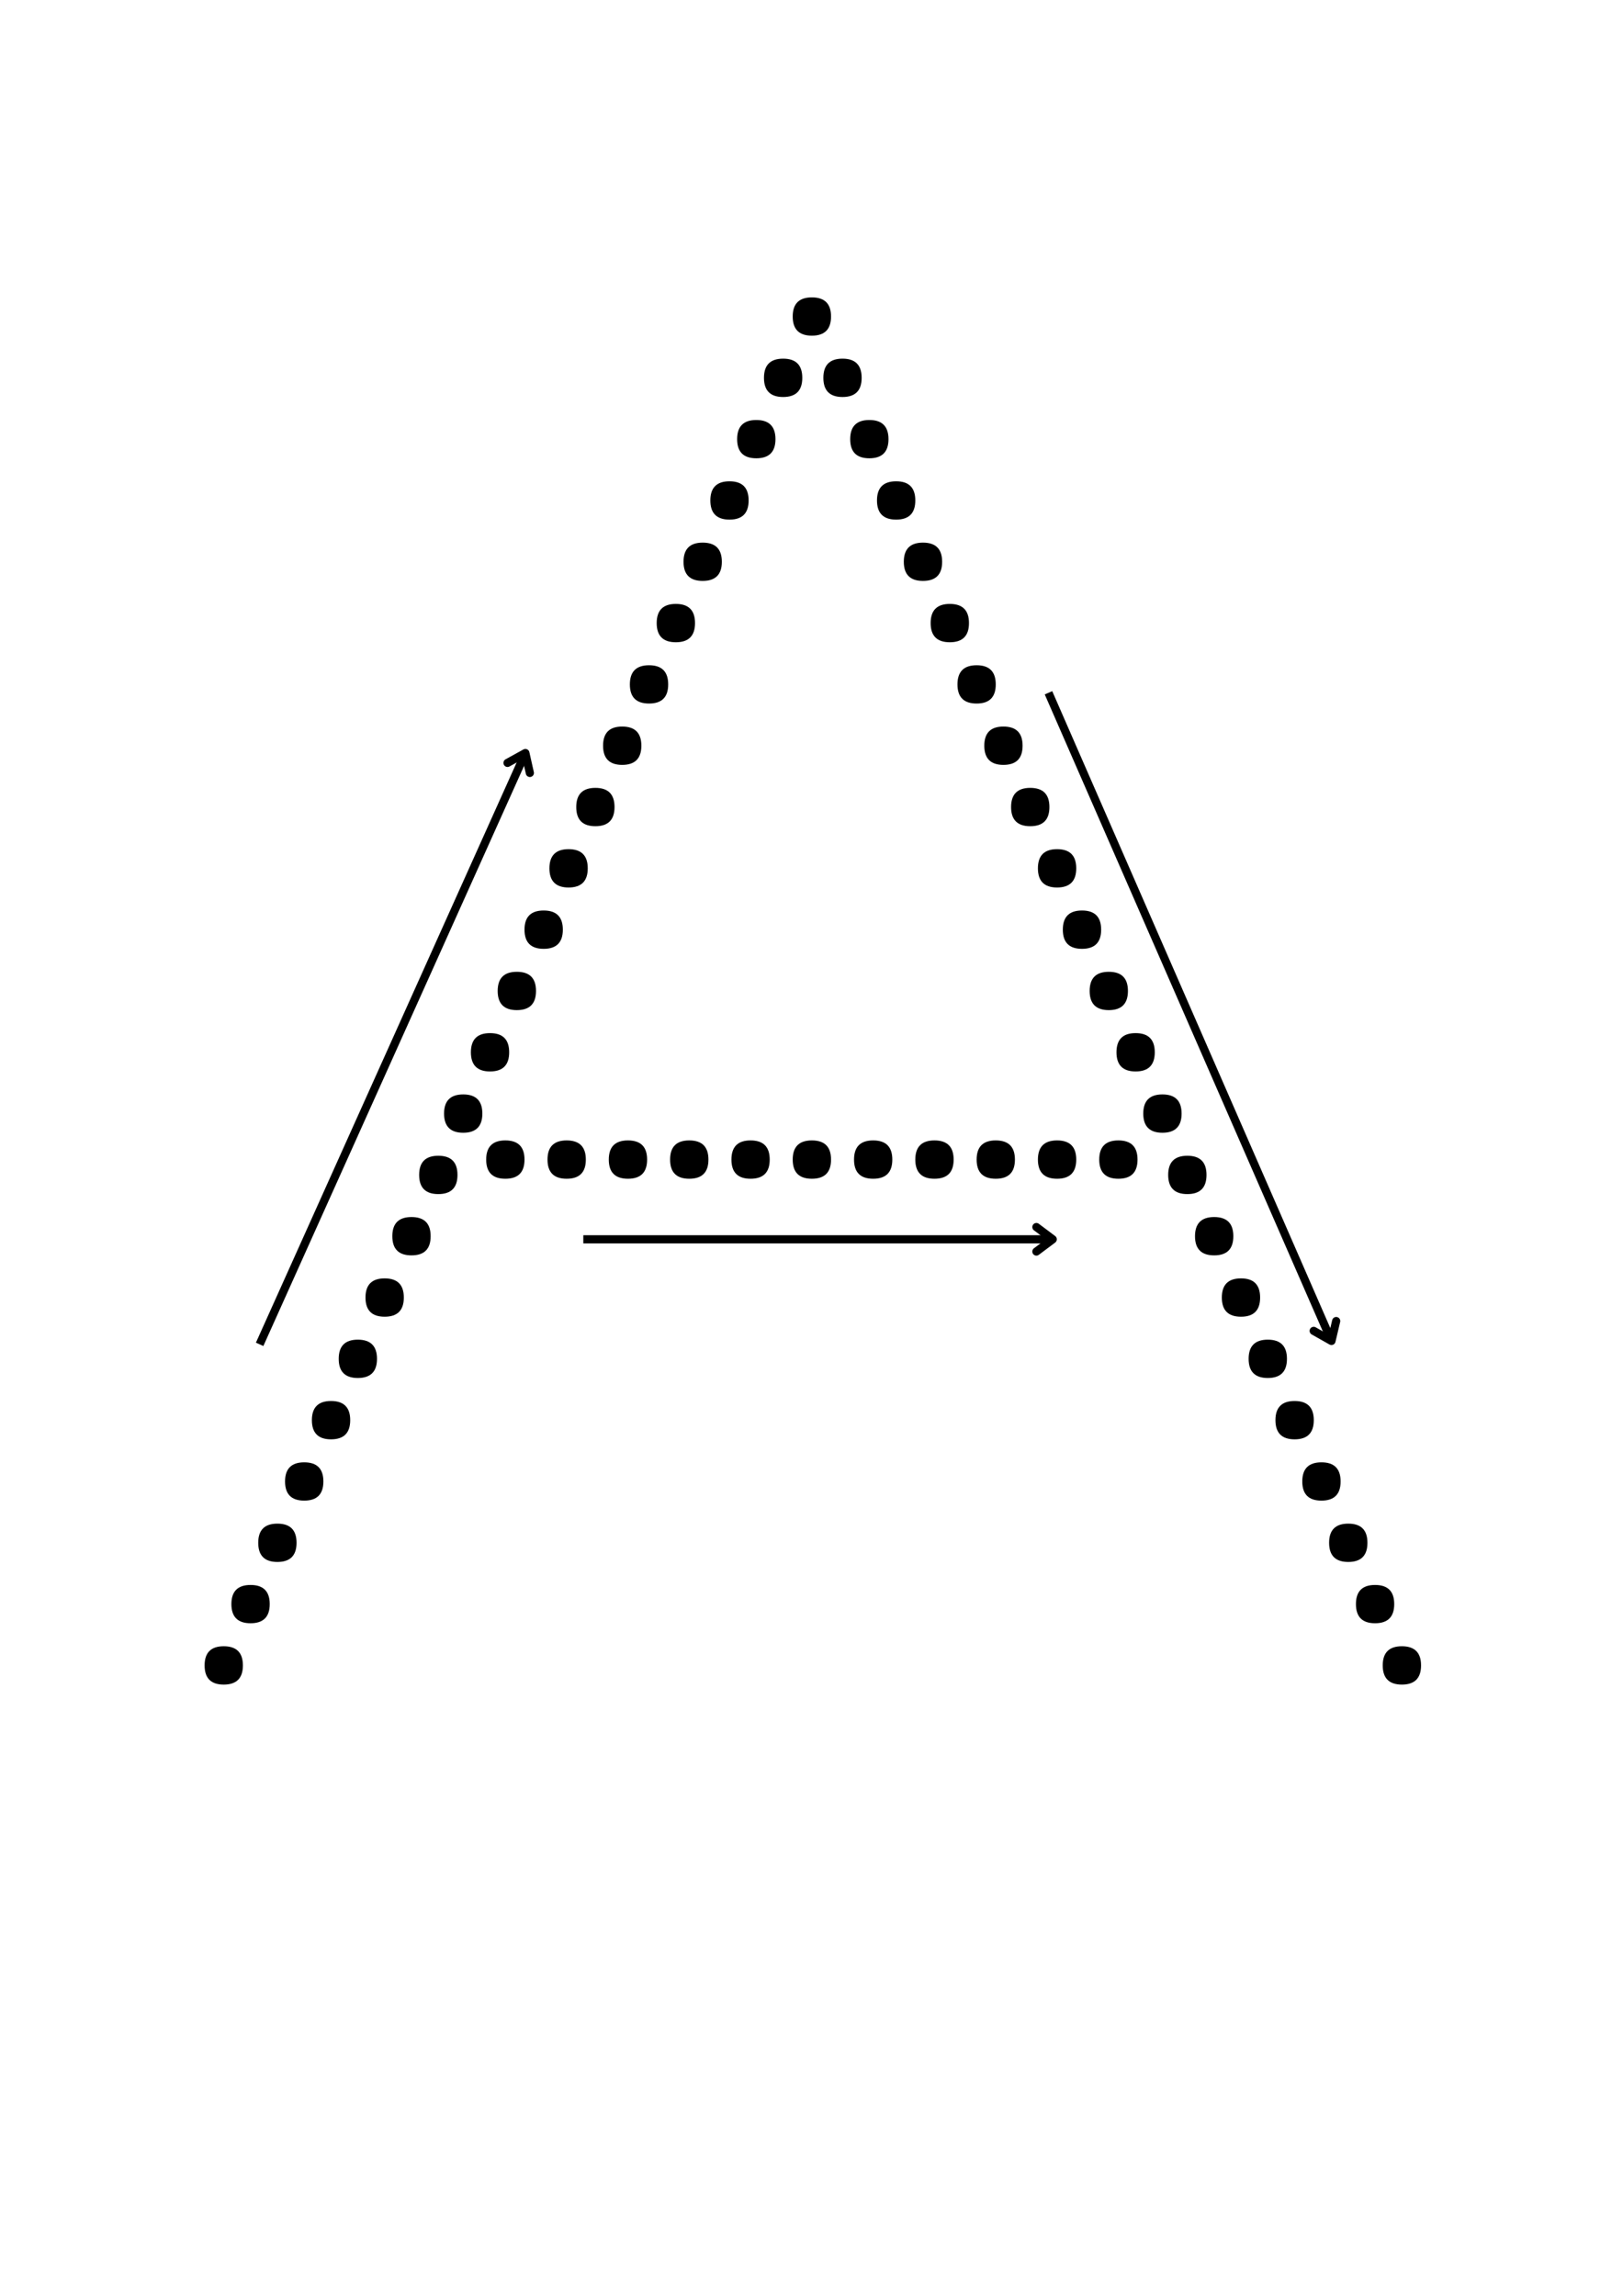 <svg xmlns="http://www.w3.org/2000/svg" xmlns:xlink="http://www.w3.org/1999/xlink" width="794" zoomAndPan="magnify" viewBox="0 0 594.96 842.25" height="1123" preserveAspectRatio="xMidYMid meet" version="1.0"><defs><g/></defs><g fill="#000000" fill-opacity="1"><g transform="translate(57.929, 608.138)"><g><path d="M 219.297 -440.016 C 214.609 -440.016 212.266 -442.352 212.266 -447.031 C 212.266 -451.719 214.609 -454.062 219.297 -454.062 C 223.984 -454.062 226.328 -451.719 226.328 -447.031 C 226.328 -442.352 223.984 -440.016 219.297 -440.016 Z M 209.469 -417.516 C 204.781 -417.516 202.438 -419.859 202.438 -424.547 C 202.438 -429.234 204.781 -431.578 209.469 -431.578 C 214.145 -431.578 216.484 -429.234 216.484 -424.547 C 216.484 -419.859 214.145 -417.516 209.469 -417.516 Z M 239.688 -485 C 235 -485 232.656 -487.344 232.656 -492.031 C 232.656 -496.707 235 -499.047 239.688 -499.047 C 244.375 -499.047 246.719 -496.707 246.719 -492.031 C 246.719 -487.344 244.375 -485 239.688 -485 Z M 179.938 -350.047 C 175.25 -350.047 172.906 -352.383 172.906 -357.062 C 172.906 -361.75 175.25 -364.094 179.938 -364.094 C 184.625 -364.094 186.969 -361.75 186.969 -357.062 C 186.969 -352.383 184.625 -350.047 179.938 -350.047 Z M 170.094 -327.547 C 165.414 -327.547 163.078 -329.891 163.078 -334.578 C 163.078 -339.266 165.414 -341.609 170.094 -341.609 C 174.781 -341.609 177.125 -339.266 177.125 -334.578 C 177.125 -329.891 174.781 -327.547 170.094 -327.547 Z M 199.625 -395.031 C 194.938 -395.031 192.594 -397.367 192.594 -402.047 C 192.594 -406.734 194.938 -409.078 199.625 -409.078 C 204.312 -409.078 206.656 -406.734 206.656 -402.047 C 206.656 -397.367 204.312 -395.031 199.625 -395.031 Z M 189.781 -372.531 C 185.094 -372.531 182.75 -374.875 182.75 -379.562 C 182.75 -384.25 185.094 -386.594 189.781 -386.594 C 194.469 -386.594 196.812 -384.25 196.812 -379.562 C 196.812 -374.875 194.469 -372.531 189.781 -372.531 Z M 141.281 -260.062 C 136.594 -260.062 134.25 -262.406 134.25 -267.094 C 134.25 -271.781 136.594 -274.125 141.281 -274.125 C 145.969 -274.125 148.312 -271.781 148.312 -267.094 C 148.312 -262.406 145.969 -260.062 141.281 -260.062 Z M 131.438 -237.578 C 126.75 -237.578 124.406 -239.922 124.406 -244.609 C 124.406 -249.297 126.75 -251.641 131.438 -251.641 C 136.125 -251.641 138.469 -249.297 138.469 -244.609 C 138.469 -239.922 136.125 -237.578 131.438 -237.578 Z M 160.266 -305.047 C 155.578 -305.047 153.234 -307.391 153.234 -312.078 C 153.234 -316.766 155.578 -319.109 160.266 -319.109 C 164.941 -319.109 167.281 -316.766 167.281 -312.078 C 167.281 -307.391 164.941 -305.047 160.266 -305.047 Z M 150.422 -282.562 C 145.734 -282.562 143.391 -284.906 143.391 -289.594 C 143.391 -294.281 145.734 -296.625 150.422 -296.625 C 155.109 -296.625 157.453 -294.281 157.453 -289.594 C 157.453 -284.906 155.109 -282.562 150.422 -282.562 Z M 121.594 -215.078 C 116.914 -215.078 114.578 -217.422 114.578 -222.109 C 114.578 -226.797 116.914 -229.141 121.594 -229.141 C 126.281 -229.141 128.625 -226.797 128.625 -222.109 C 128.625 -217.422 126.281 -215.078 121.594 -215.078 Z M 111.766 -192.594 C 107.078 -192.594 104.734 -194.938 104.734 -199.625 C 104.734 -204.312 107.078 -206.656 111.766 -206.656 C 116.441 -206.656 118.781 -204.312 118.781 -199.625 C 118.781 -194.938 116.441 -192.594 111.766 -192.594 Z M 229.141 -462.5 C 224.453 -462.5 222.109 -464.844 222.109 -469.531 C 222.109 -474.219 224.453 -476.562 229.141 -476.562 C 233.828 -476.562 236.172 -474.219 236.172 -469.531 C 236.172 -464.844 233.828 -462.5 229.141 -462.5 Z M 92.781 -147.609 C 88.094 -147.609 85.75 -149.953 85.75 -154.641 C 85.75 -159.328 88.094 -161.672 92.781 -161.672 C 97.469 -161.672 99.812 -159.328 99.812 -154.641 C 99.812 -149.953 97.469 -147.609 92.781 -147.609 Z M 82.938 -125.109 C 78.25 -125.109 75.906 -127.453 75.906 -132.141 C 75.906 -136.828 78.25 -139.172 82.938 -139.172 C 87.625 -139.172 89.969 -136.828 89.969 -132.141 C 89.969 -127.453 87.625 -125.109 82.938 -125.109 Z M 53.422 -57.641 C 48.734 -57.641 46.391 -59.984 46.391 -64.672 C 46.391 -69.348 48.734 -71.688 53.422 -71.688 C 58.109 -71.688 60.453 -69.348 60.453 -64.672 C 60.453 -59.984 58.109 -57.641 53.422 -57.641 Z M 43.578 -35.141 C 38.891 -35.141 36.547 -37.484 36.547 -42.172 C 36.547 -46.859 38.891 -49.203 43.578 -49.203 C 48.266 -49.203 50.609 -46.859 50.609 -42.172 C 50.609 -37.484 48.266 -35.141 43.578 -35.141 Z M 73.094 -102.625 C 68.414 -102.625 66.078 -104.969 66.078 -109.656 C 66.078 -114.344 68.414 -116.688 73.094 -116.688 C 77.781 -116.688 80.125 -114.344 80.125 -109.656 C 80.125 -104.969 77.781 -102.625 73.094 -102.625 Z M 63.266 -80.125 C 58.578 -80.125 56.234 -82.469 56.234 -87.156 C 56.234 -91.844 58.578 -94.188 63.266 -94.188 C 67.953 -94.188 70.297 -91.844 70.297 -87.156 C 70.297 -82.469 67.953 -80.125 63.266 -80.125 Z M 33.734 -12.656 C 29.047 -12.656 26.703 -15 26.703 -19.688 C 26.703 -24.363 29.047 -26.703 33.734 -26.703 C 38.422 -26.703 40.766 -24.363 40.766 -19.688 C 40.766 -15 38.422 -12.656 33.734 -12.656 Z M 23.891 9.844 C 19.211 9.844 16.875 7.5 16.875 2.812 C 16.875 -1.875 19.211 -4.219 23.891 -4.219 C 28.578 -4.219 30.922 -1.875 30.922 2.812 C 30.922 7.5 28.578 9.844 23.891 9.844 Z M 102.625 -170.094 C 97.938 -170.094 95.594 -172.438 95.594 -177.125 C 95.594 -181.812 97.938 -184.156 102.625 -184.156 C 107.312 -184.156 109.656 -181.812 109.656 -177.125 C 109.656 -172.438 107.312 -170.094 102.625 -170.094 Z M 127.219 -175.719 C 122.531 -175.719 120.188 -178.062 120.188 -182.75 C 120.188 -187.438 122.531 -189.781 127.219 -189.781 C 131.906 -189.781 134.25 -187.438 134.25 -182.75 C 134.25 -178.062 131.906 -175.719 127.219 -175.719 Z M 149.719 -175.719 C 145.031 -175.719 142.688 -178.062 142.688 -182.75 C 142.688 -187.438 145.031 -189.781 149.719 -189.781 C 154.406 -189.781 156.75 -187.438 156.75 -182.75 C 156.75 -178.062 154.406 -175.719 149.719 -175.719 Z M 172.203 -175.719 C 167.516 -175.719 165.172 -178.062 165.172 -182.75 C 165.172 -187.438 167.516 -189.781 172.203 -189.781 C 176.891 -189.781 179.234 -187.438 179.234 -182.75 C 179.234 -178.062 176.891 -175.719 172.203 -175.719 Z M 194.703 -175.719 C 190.016 -175.719 187.672 -178.062 187.672 -182.75 C 187.672 -187.438 190.016 -189.781 194.703 -189.781 C 199.391 -189.781 201.734 -187.438 201.734 -182.75 C 201.734 -178.062 199.391 -175.719 194.703 -175.719 Z M 217.188 -175.719 C 212.508 -175.719 210.172 -178.062 210.172 -182.75 C 210.172 -187.438 212.508 -189.781 217.188 -189.781 C 221.875 -189.781 224.219 -187.438 224.219 -182.75 C 224.219 -178.062 221.875 -175.719 217.188 -175.719 Z M 239.688 -175.719 C 235 -175.719 232.656 -178.062 232.656 -182.75 C 232.656 -187.438 235 -189.781 239.688 -189.781 C 244.375 -189.781 246.719 -187.438 246.719 -182.75 C 246.719 -178.062 244.375 -175.719 239.688 -175.719 Z M 262.172 -175.719 C 257.492 -175.719 255.156 -178.062 255.156 -182.75 C 255.156 -187.438 257.492 -189.781 262.172 -189.781 C 266.859 -189.781 269.203 -187.438 269.203 -182.75 C 269.203 -178.062 266.859 -175.719 262.172 -175.719 Z M 284.672 -175.719 C 279.984 -175.719 277.641 -178.062 277.641 -182.75 C 277.641 -187.438 279.984 -189.781 284.672 -189.781 C 289.359 -189.781 291.703 -187.438 291.703 -182.75 C 291.703 -178.062 289.359 -175.719 284.672 -175.719 Z M 307.156 -175.719 C 302.477 -175.719 300.141 -178.062 300.141 -182.75 C 300.141 -187.438 302.477 -189.781 307.156 -189.781 C 311.844 -189.781 314.188 -187.438 314.188 -182.75 C 314.188 -178.062 311.844 -175.719 307.156 -175.719 Z M 329.656 -175.719 C 324.969 -175.719 322.625 -178.062 322.625 -182.75 C 322.625 -187.438 324.969 -189.781 329.656 -189.781 C 334.344 -189.781 336.688 -187.438 336.688 -182.75 C 336.688 -178.062 334.344 -175.719 329.656 -175.719 Z M 352.141 -175.719 C 347.461 -175.719 345.125 -178.062 345.125 -182.75 C 345.125 -187.438 347.461 -189.781 352.141 -189.781 C 356.828 -189.781 359.172 -187.438 359.172 -182.75 C 359.172 -178.062 356.828 -175.719 352.141 -175.719 Z M 260.766 -440.016 C 256.086 -440.016 253.75 -442.352 253.75 -447.031 C 253.75 -451.719 256.086 -454.062 260.766 -454.062 C 265.453 -454.062 267.797 -451.719 267.797 -447.031 C 267.797 -442.352 265.453 -440.016 260.766 -440.016 Z M 270.609 -417.516 C 265.922 -417.516 263.578 -419.859 263.578 -424.547 C 263.578 -429.234 265.922 -431.578 270.609 -431.578 C 275.297 -431.578 277.641 -429.234 277.641 -424.547 C 277.641 -419.859 275.297 -417.516 270.609 -417.516 Z M 300.141 -350.047 C 295.453 -350.047 293.109 -352.383 293.109 -357.062 C 293.109 -361.75 295.453 -364.094 300.141 -364.094 C 304.816 -364.094 307.156 -361.75 307.156 -357.062 C 307.156 -352.383 304.816 -350.047 300.141 -350.047 Z M 309.969 -327.547 C 305.289 -327.547 302.953 -329.891 302.953 -334.578 C 302.953 -339.266 305.289 -341.609 309.969 -341.609 C 314.656 -341.609 317 -339.266 317 -334.578 C 317 -329.891 314.656 -327.547 309.969 -327.547 Z M 280.453 -395.031 C 275.766 -395.031 273.422 -397.367 273.422 -402.047 C 273.422 -406.734 275.766 -409.078 280.453 -409.078 C 285.141 -409.078 287.484 -406.734 287.484 -402.047 C 287.484 -397.367 285.141 -395.031 280.453 -395.031 Z M 290.297 -372.531 C 285.609 -372.531 283.266 -374.875 283.266 -379.562 C 283.266 -384.25 285.609 -386.594 290.297 -386.594 C 294.984 -386.594 297.328 -384.25 297.328 -379.562 C 297.328 -374.875 294.984 -372.531 290.297 -372.531 Z M 338.797 -260.062 C 334.109 -260.062 331.766 -262.406 331.766 -267.094 C 331.766 -271.781 334.109 -274.125 338.797 -274.125 C 343.484 -274.125 345.828 -271.781 345.828 -267.094 C 345.828 -262.406 343.484 -260.062 338.797 -260.062 Z M 348.641 -237.578 C 343.953 -237.578 341.609 -239.922 341.609 -244.609 C 341.609 -249.297 343.953 -251.641 348.641 -251.641 C 353.316 -251.641 355.656 -249.297 355.656 -244.609 C 355.656 -239.922 353.316 -237.578 348.641 -237.578 Z M 319.812 -305.047 C 315.125 -305.047 312.781 -307.391 312.781 -312.078 C 312.781 -316.766 315.125 -319.109 319.812 -319.109 C 324.5 -319.109 326.844 -316.766 326.844 -312.078 C 326.844 -307.391 324.5 -305.047 319.812 -305.047 Z M 329.656 -282.562 C 324.969 -282.562 322.625 -284.906 322.625 -289.594 C 322.625 -294.281 324.969 -296.625 329.656 -296.625 C 334.344 -296.625 336.688 -294.281 336.688 -289.594 C 336.688 -284.906 334.344 -282.562 329.656 -282.562 Z M 358.469 -215.078 C 353.789 -215.078 351.453 -217.422 351.453 -222.109 C 351.453 -226.797 353.789 -229.141 358.469 -229.141 C 363.156 -229.141 365.5 -226.797 365.5 -222.109 C 365.5 -217.422 363.156 -215.078 358.469 -215.078 Z M 368.312 -192.594 C 363.625 -192.594 361.281 -194.938 361.281 -199.625 C 361.281 -204.312 363.625 -206.656 368.312 -206.656 C 373 -206.656 375.344 -204.312 375.344 -199.625 C 375.344 -194.938 373 -192.594 368.312 -192.594 Z M 250.938 -462.5 C 246.25 -462.5 243.906 -464.844 243.906 -469.531 C 243.906 -474.219 246.25 -476.562 250.938 -476.562 C 255.613 -476.562 257.953 -474.219 257.953 -469.531 C 257.953 -464.844 255.613 -462.5 250.938 -462.5 Z M 387.297 -147.609 C 382.609 -147.609 380.266 -149.953 380.266 -154.641 C 380.266 -159.328 382.609 -161.672 387.297 -161.672 C 391.984 -161.672 394.328 -159.328 394.328 -154.641 C 394.328 -149.953 391.984 -147.609 387.297 -147.609 Z M 397.141 -125.109 C 392.453 -125.109 390.109 -127.453 390.109 -132.141 C 390.109 -136.828 392.453 -139.172 397.141 -139.172 C 401.816 -139.172 404.156 -136.828 404.156 -132.141 C 404.156 -127.453 401.816 -125.109 397.141 -125.109 Z M 426.656 -57.641 C 421.969 -57.641 419.625 -59.984 419.625 -64.672 C 419.625 -69.348 421.969 -71.688 426.656 -71.688 C 431.344 -71.688 433.688 -69.348 433.688 -64.672 C 433.688 -59.984 431.344 -57.641 426.656 -57.641 Z M 436.5 -35.141 C 431.812 -35.141 429.469 -37.484 429.469 -42.172 C 429.469 -46.859 431.812 -49.203 436.5 -49.203 C 441.188 -49.203 443.531 -46.859 443.531 -42.172 C 443.531 -37.484 441.188 -35.141 436.5 -35.141 Z M 406.969 -102.625 C 402.281 -102.625 399.938 -104.969 399.938 -109.656 C 399.938 -114.344 402.281 -116.688 406.969 -116.688 C 411.656 -116.688 414 -114.344 414 -109.656 C 414 -104.969 411.656 -102.625 406.969 -102.625 Z M 416.812 -80.125 C 412.125 -80.125 409.781 -82.469 409.781 -87.156 C 409.781 -91.844 412.125 -94.188 416.812 -94.188 C 421.5 -94.188 423.844 -91.844 423.844 -87.156 C 423.844 -82.469 421.5 -80.125 416.812 -80.125 Z M 446.328 -12.656 C 441.648 -12.656 439.312 -15 439.312 -19.688 C 439.312 -24.363 441.648 -26.703 446.328 -26.703 C 451.016 -26.703 453.359 -24.363 453.359 -19.688 C 453.359 -15 451.016 -12.656 446.328 -12.656 Z M 456.172 9.844 C 451.484 9.844 449.141 7.5 449.141 2.812 C 449.141 -1.875 451.484 -4.219 456.172 -4.219 C 460.859 -4.219 463.203 -1.875 463.203 2.812 C 463.203 7.5 460.859 9.844 456.172 9.844 Z M 377.453 -170.094 C 372.766 -170.094 370.422 -172.438 370.422 -177.125 C 370.422 -181.812 372.766 -184.156 377.453 -184.156 C 382.141 -184.156 384.484 -181.812 384.484 -177.125 C 384.484 -172.438 382.141 -170.094 377.453 -170.094 Z M 377.453 -170.094 "/></g></g></g><path stroke-linecap="butt" transform="matrix(0.307, -0.683, 0.683, 0.307, 93.63, 492.55)" fill="none" stroke-linejoin="miter" d="M 0 1.998 L 317.6 1.998 " stroke="#000000" stroke-width="4" stroke-opacity="1" stroke-miterlimit="4"/><path stroke-linecap="round" transform="matrix(0.307, -0.683, 0.683, 0.307, 93.63, 492.55)" fill="none" stroke-linejoin="round" d="M 309.6 -4.003 L 317.6 1.998 L 309.598 8 " stroke="#000000" stroke-width="4" stroke-opacity="1" stroke-miterlimit="4"/><path stroke-linecap="butt" transform="matrix(0.3, 0.687, -0.687, 0.3, 385.806, 253.545)" fill="none" stroke-linejoin="miter" d="M 0 1.998 L 346.111 1.998 " stroke="#000000" stroke-width="4" stroke-opacity="1" stroke-miterlimit="4"/><path stroke-linecap="round" transform="matrix(0.3, 0.687, -0.687, 0.3, 385.806, 253.545)" fill="none" stroke-linejoin="round" d="M 338.112 -4.001 L 346.111 1.998 L 338.111 8.002 " stroke="#000000" stroke-width="4" stroke-opacity="1" stroke-miterlimit="4"/><path stroke-linecap="butt" transform="matrix(0.749, 0, 0, 0.749, 213.754, 453.134)" fill="none" stroke-linejoin="miter" d="M -0 2.001 L 229.949 2.001 " stroke="#000000" stroke-width="4" stroke-opacity="1" stroke-miterlimit="4"/><path stroke-linecap="round" transform="matrix(0.749, 0, 0, 0.749, 213.754, 453.134)" fill="none" stroke-linejoin="round" d="M 221.947 -3.999 L 229.949 2.001 L 221.947 8.001 " stroke="#000000" stroke-width="4" stroke-opacity="1" stroke-miterlimit="4"/></svg>